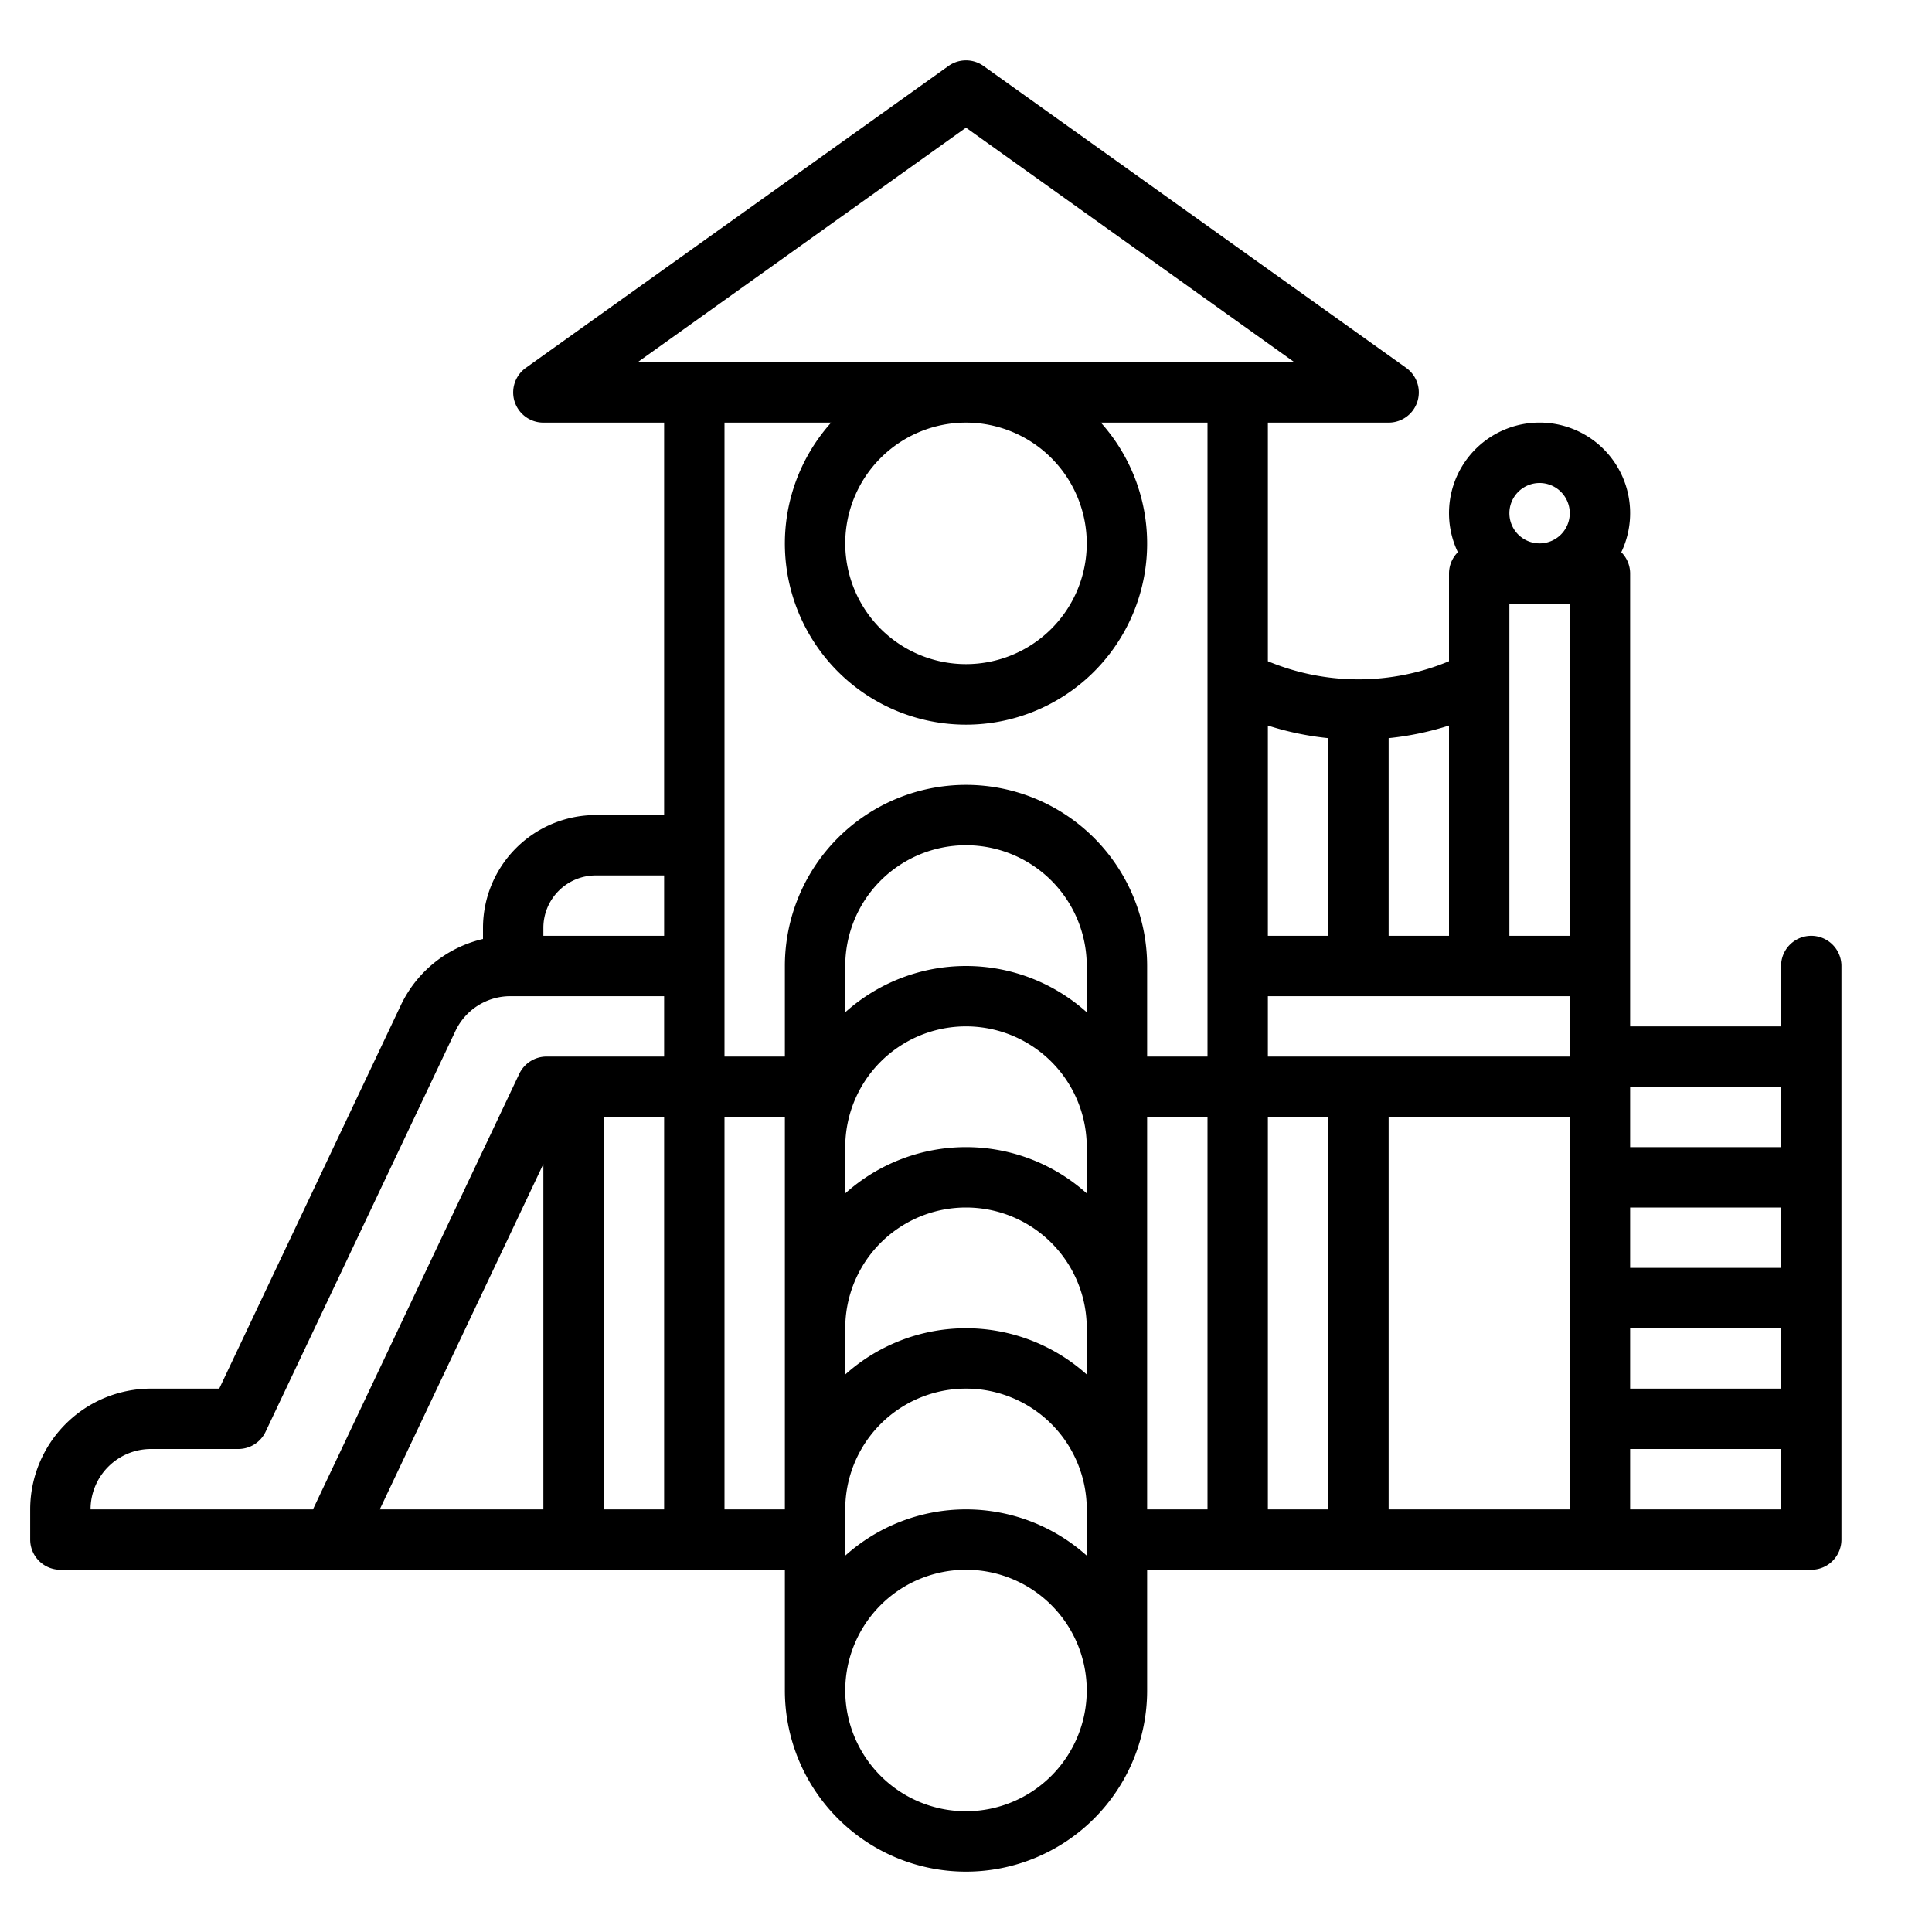 <?xml version="1.0"?>
<svg xmlns="http://www.w3.org/2000/svg" viewBox="0 0 512 512" width="512" height="512"><g id="outline"><path d="M208,416v32a48,48,0,0,0,96,0V416H480a8,8,0,0,0,8-8V256a8,8,0,0,0-16,0v16H432V152a7.972,7.972,0,0,0-2.346-5.659,24,24,0,1,0-43.308,0A7.972,7.972,0,0,0,384,152v23.23a62.355,62.355,0,0,1-48,0V112h32a8,8,0,0,0,4.649-14.51l-112-80a8,8,0,0,0-9.3,0l-112,80A8,8,0,0,0,144,112h32V216H157.876A29.909,29.909,0,0,0,128,245.876v2.963A32.159,32.159,0,0,0,106.269,266.3L58.1,368H40A32.036,32.036,0,0,0,8,400v8a8,8,0,0,0,8,8Zm-64-16H100.641L144,308.465Zm16,0V296h16V400Zm32,0V296h16V400Zm96,12.261a47.889,47.889,0,0,0-64,0V400a32,32,0,0,1,64,0Zm0-96a47.889,47.889,0,0,0-64,0V304a32,32,0,0,1,64,0Zm0,48a47.889,47.889,0,0,0-64,0V352a32,32,0,0,1,64,0Zm0-96a47.889,47.889,0,0,0-64,0V256a32,32,0,0,1,64,0ZM256,480a32,32,0,1,1,32-32A32.036,32.036,0,0,1,256,480Zm48-184h16V400H304Zm112-32v16H336V264ZM400,160h16v88H400Zm16,136V400H368V296Zm16,56h40v16H432Zm0,32h40v16H432Zm40-48H432V320h40ZM336,400V296h16V400ZM472,288v16H432V288ZM408,128a8,8,0,1,1-8,8A8.009,8.009,0,0,1,408,128ZM384,248H368V195.62a78.246,78.246,0,0,0,16-3.343Zm-32-52.38V248H336V192.277A78.1,78.1,0,0,0,352,195.62ZM256,33.831,343.036,96H168.964ZM288,144a32,32,0,1,1-32-32A32.036,32.036,0,0,1,288,144Zm-67.739-32a48,48,0,1,0,71.478,0H320V280H304V256a48,48,0,0,0-96,0v24H192V112ZM144,245.876A13.892,13.892,0,0,1,157.876,232H176v16H144ZM40,384H63.158a8,8,0,0,0,7.23-4.575l50.34-106.275a16.072,16.072,0,0,1,14.46-9.15H176v16H144.842a8,8,0,0,0-7.23,4.575L82.938,400H24A16.019,16.019,0,0,1,40,384Z"/></g></svg>
